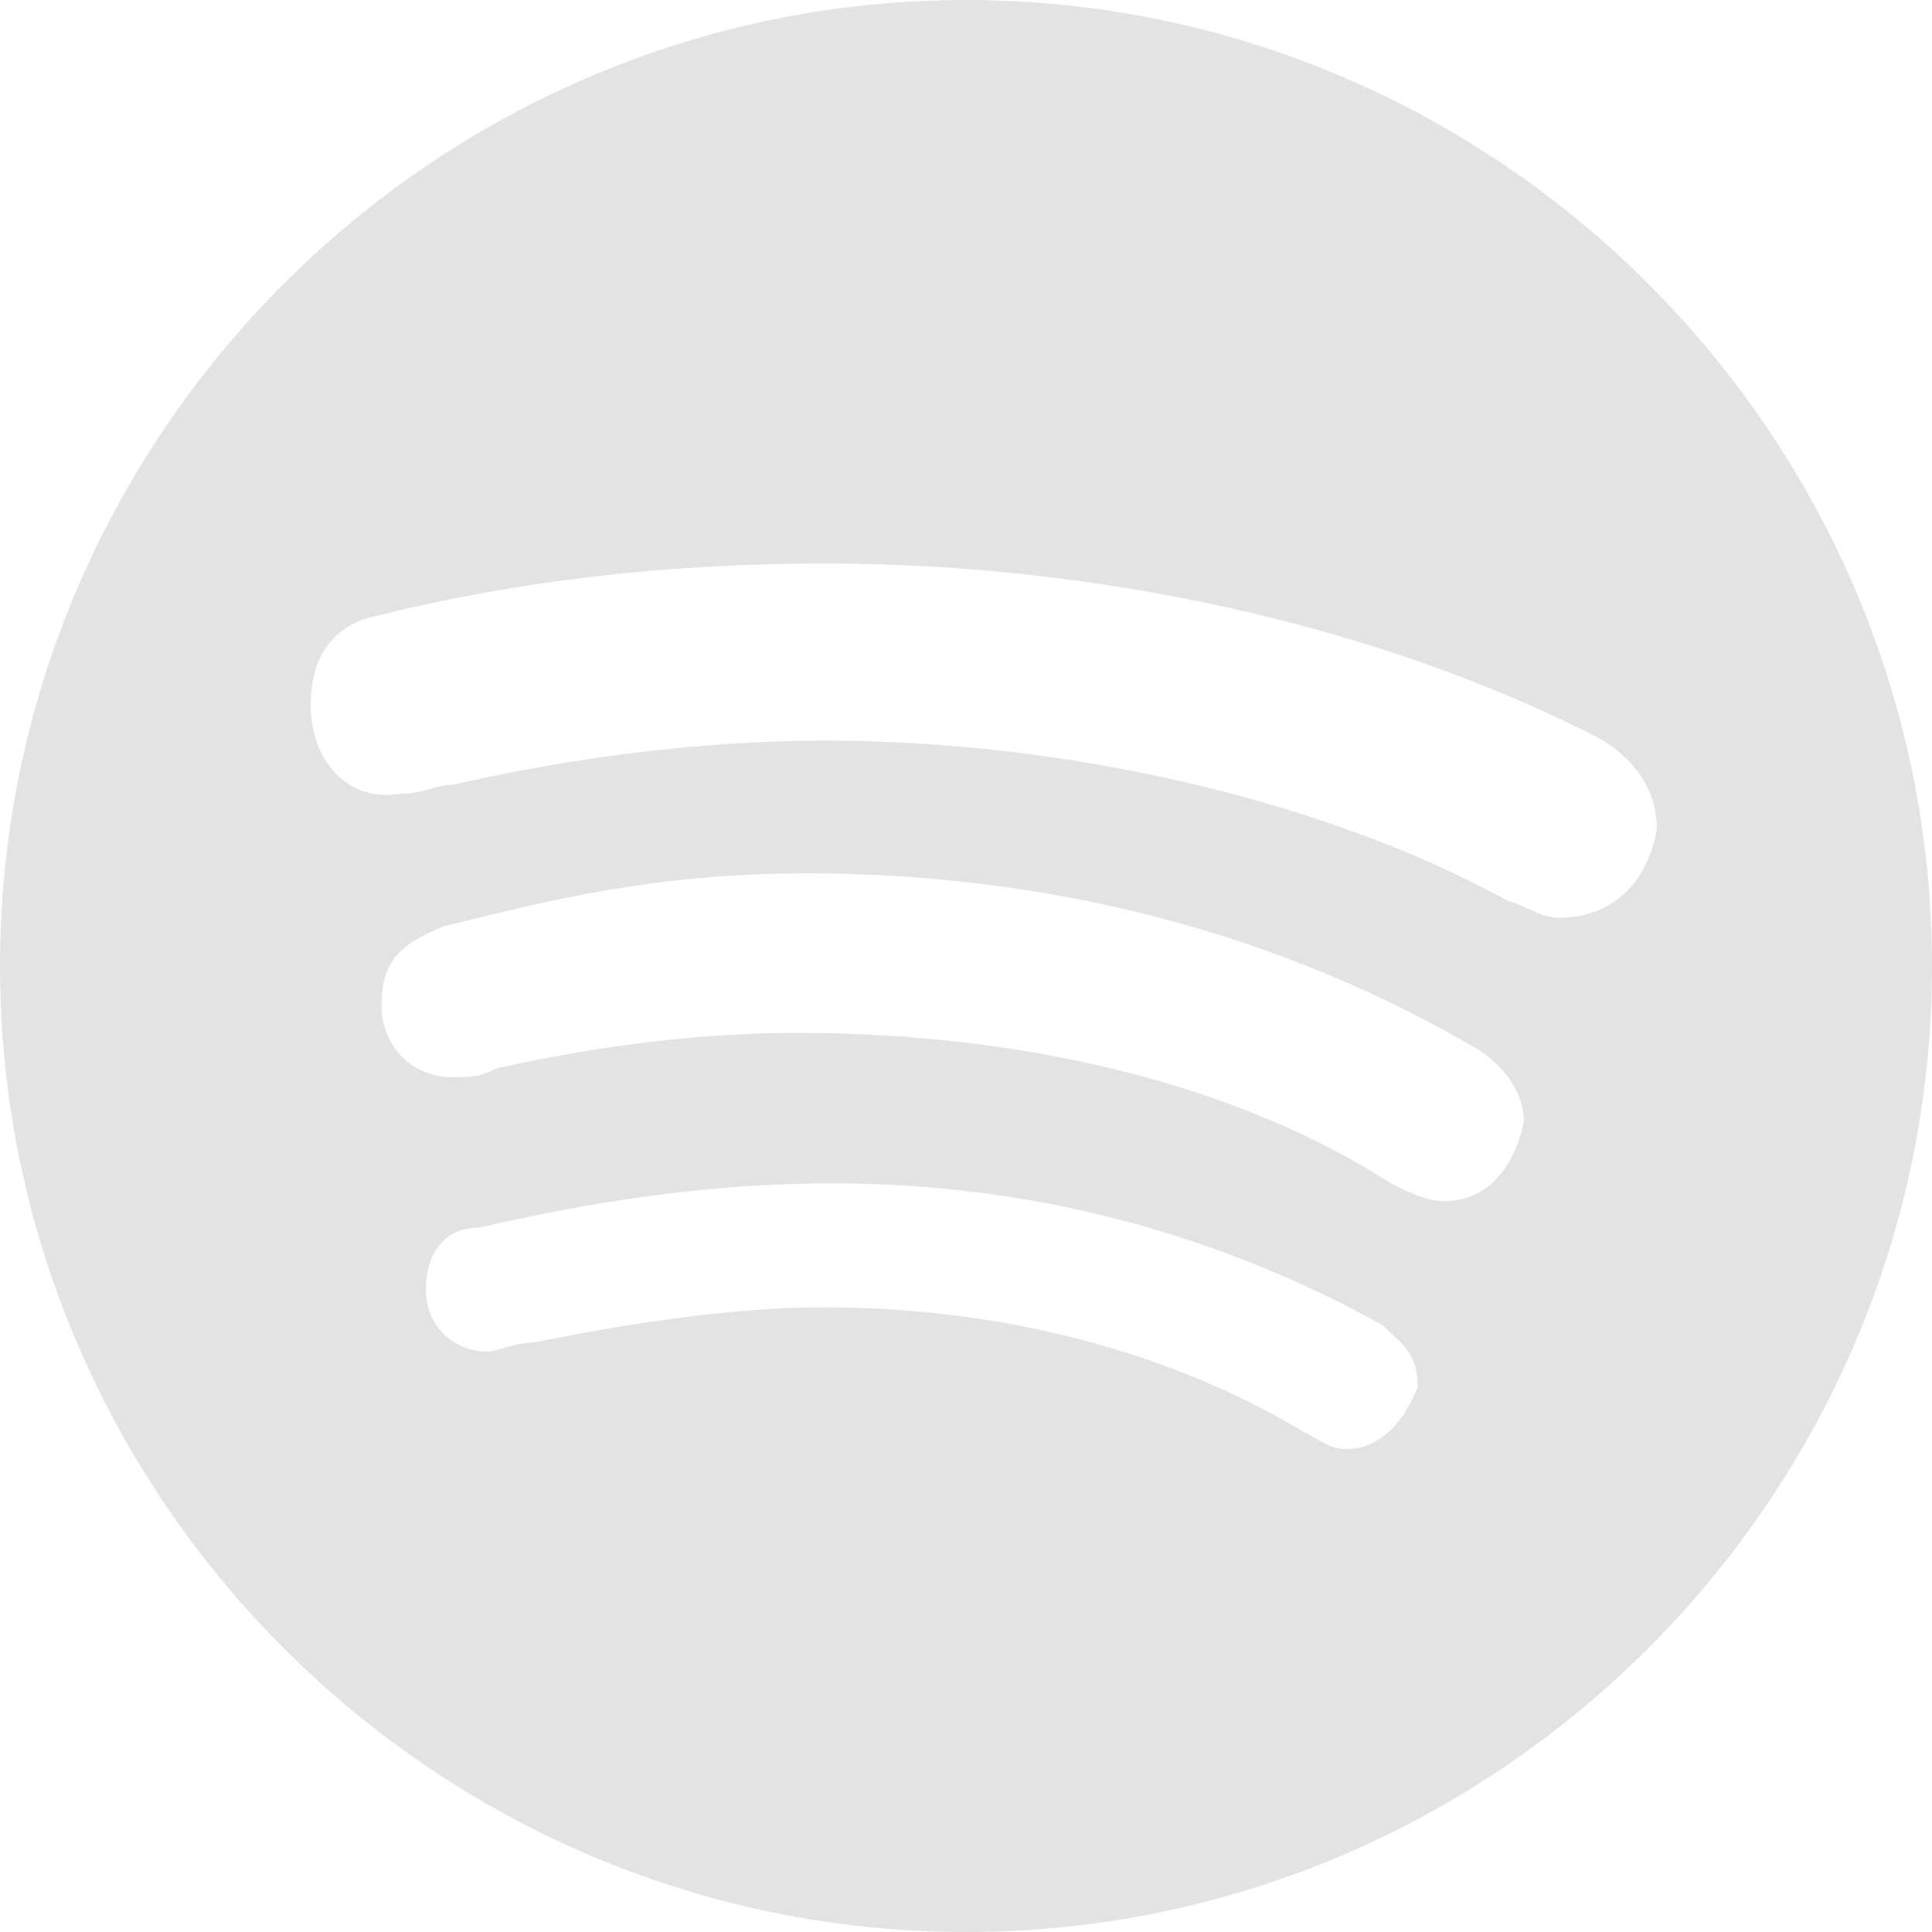 <svg width="24" height="24" viewBox="0 0 24 24" fill="none" xmlns="http://www.w3.org/2000/svg">
<path d="M12 0C5.4 0 0 5.4 0 12C0 18.6 5.4 24 12 24C18.6 24 24 18.6 24 12C24 5.4 18.6 0 12 0ZM16.731 18C16.511 18 16.401 17.89 16.181 17.78C14.531 16.789 12.441 16.24 10.241 16.24C9.031 16.24 7.711 16.46 6.611 16.68C6.391 16.68 6.171 16.79 6.061 16.79C5.621 16.79 5.291 16.46 5.291 16.02C5.291 15.58 5.511 15.25 5.951 15.25C7.381 14.92 8.812 14.7 10.352 14.7C12.882 14.7 15.192 15.36 17.172 16.46C17.392 16.68 17.612 16.79 17.612 17.23C17.39 17.78 17.06 18 16.731 18ZM17.94 14.921C17.72 14.921 17.5 14.811 17.28 14.701C15.41 13.491 12.769 12.831 9.91 12.831C8.48 12.831 7.159 13.051 6.17 13.271C5.95 13.381 5.84 13.381 5.62 13.381C5.07 13.381 4.739 12.941 4.739 12.5C4.739 11.95 4.959 11.73 5.509 11.509C6.829 11.179 8.15 10.849 10.02 10.849C13.1 10.849 15.96 11.619 18.381 13.049C18.711 13.269 18.931 13.599 18.931 13.93C18.82 14.48 18.491 14.921 17.94 14.921ZM19.37 11.4C19.15 11.4 19.04 11.29 18.71 11.18C16.51 9.97 13.32 9.2 10.24 9.2C8.7 9.2 7.05 9.42 5.619 9.75C5.399 9.75 5.289 9.86 4.959 9.86C4.299 9.971 3.859 9.42 3.859 8.761C3.859 8.102 4.189 7.77 4.629 7.661C6.39 7.22 8.26 7 10.24 7C13.65 7 17.17 7.77 19.921 9.2C20.251 9.42 20.581 9.75 20.581 10.3C20.471 10.96 20.03 11.4 19.37 11.4Z" fill="#E3E3E3"/>
</svg>
